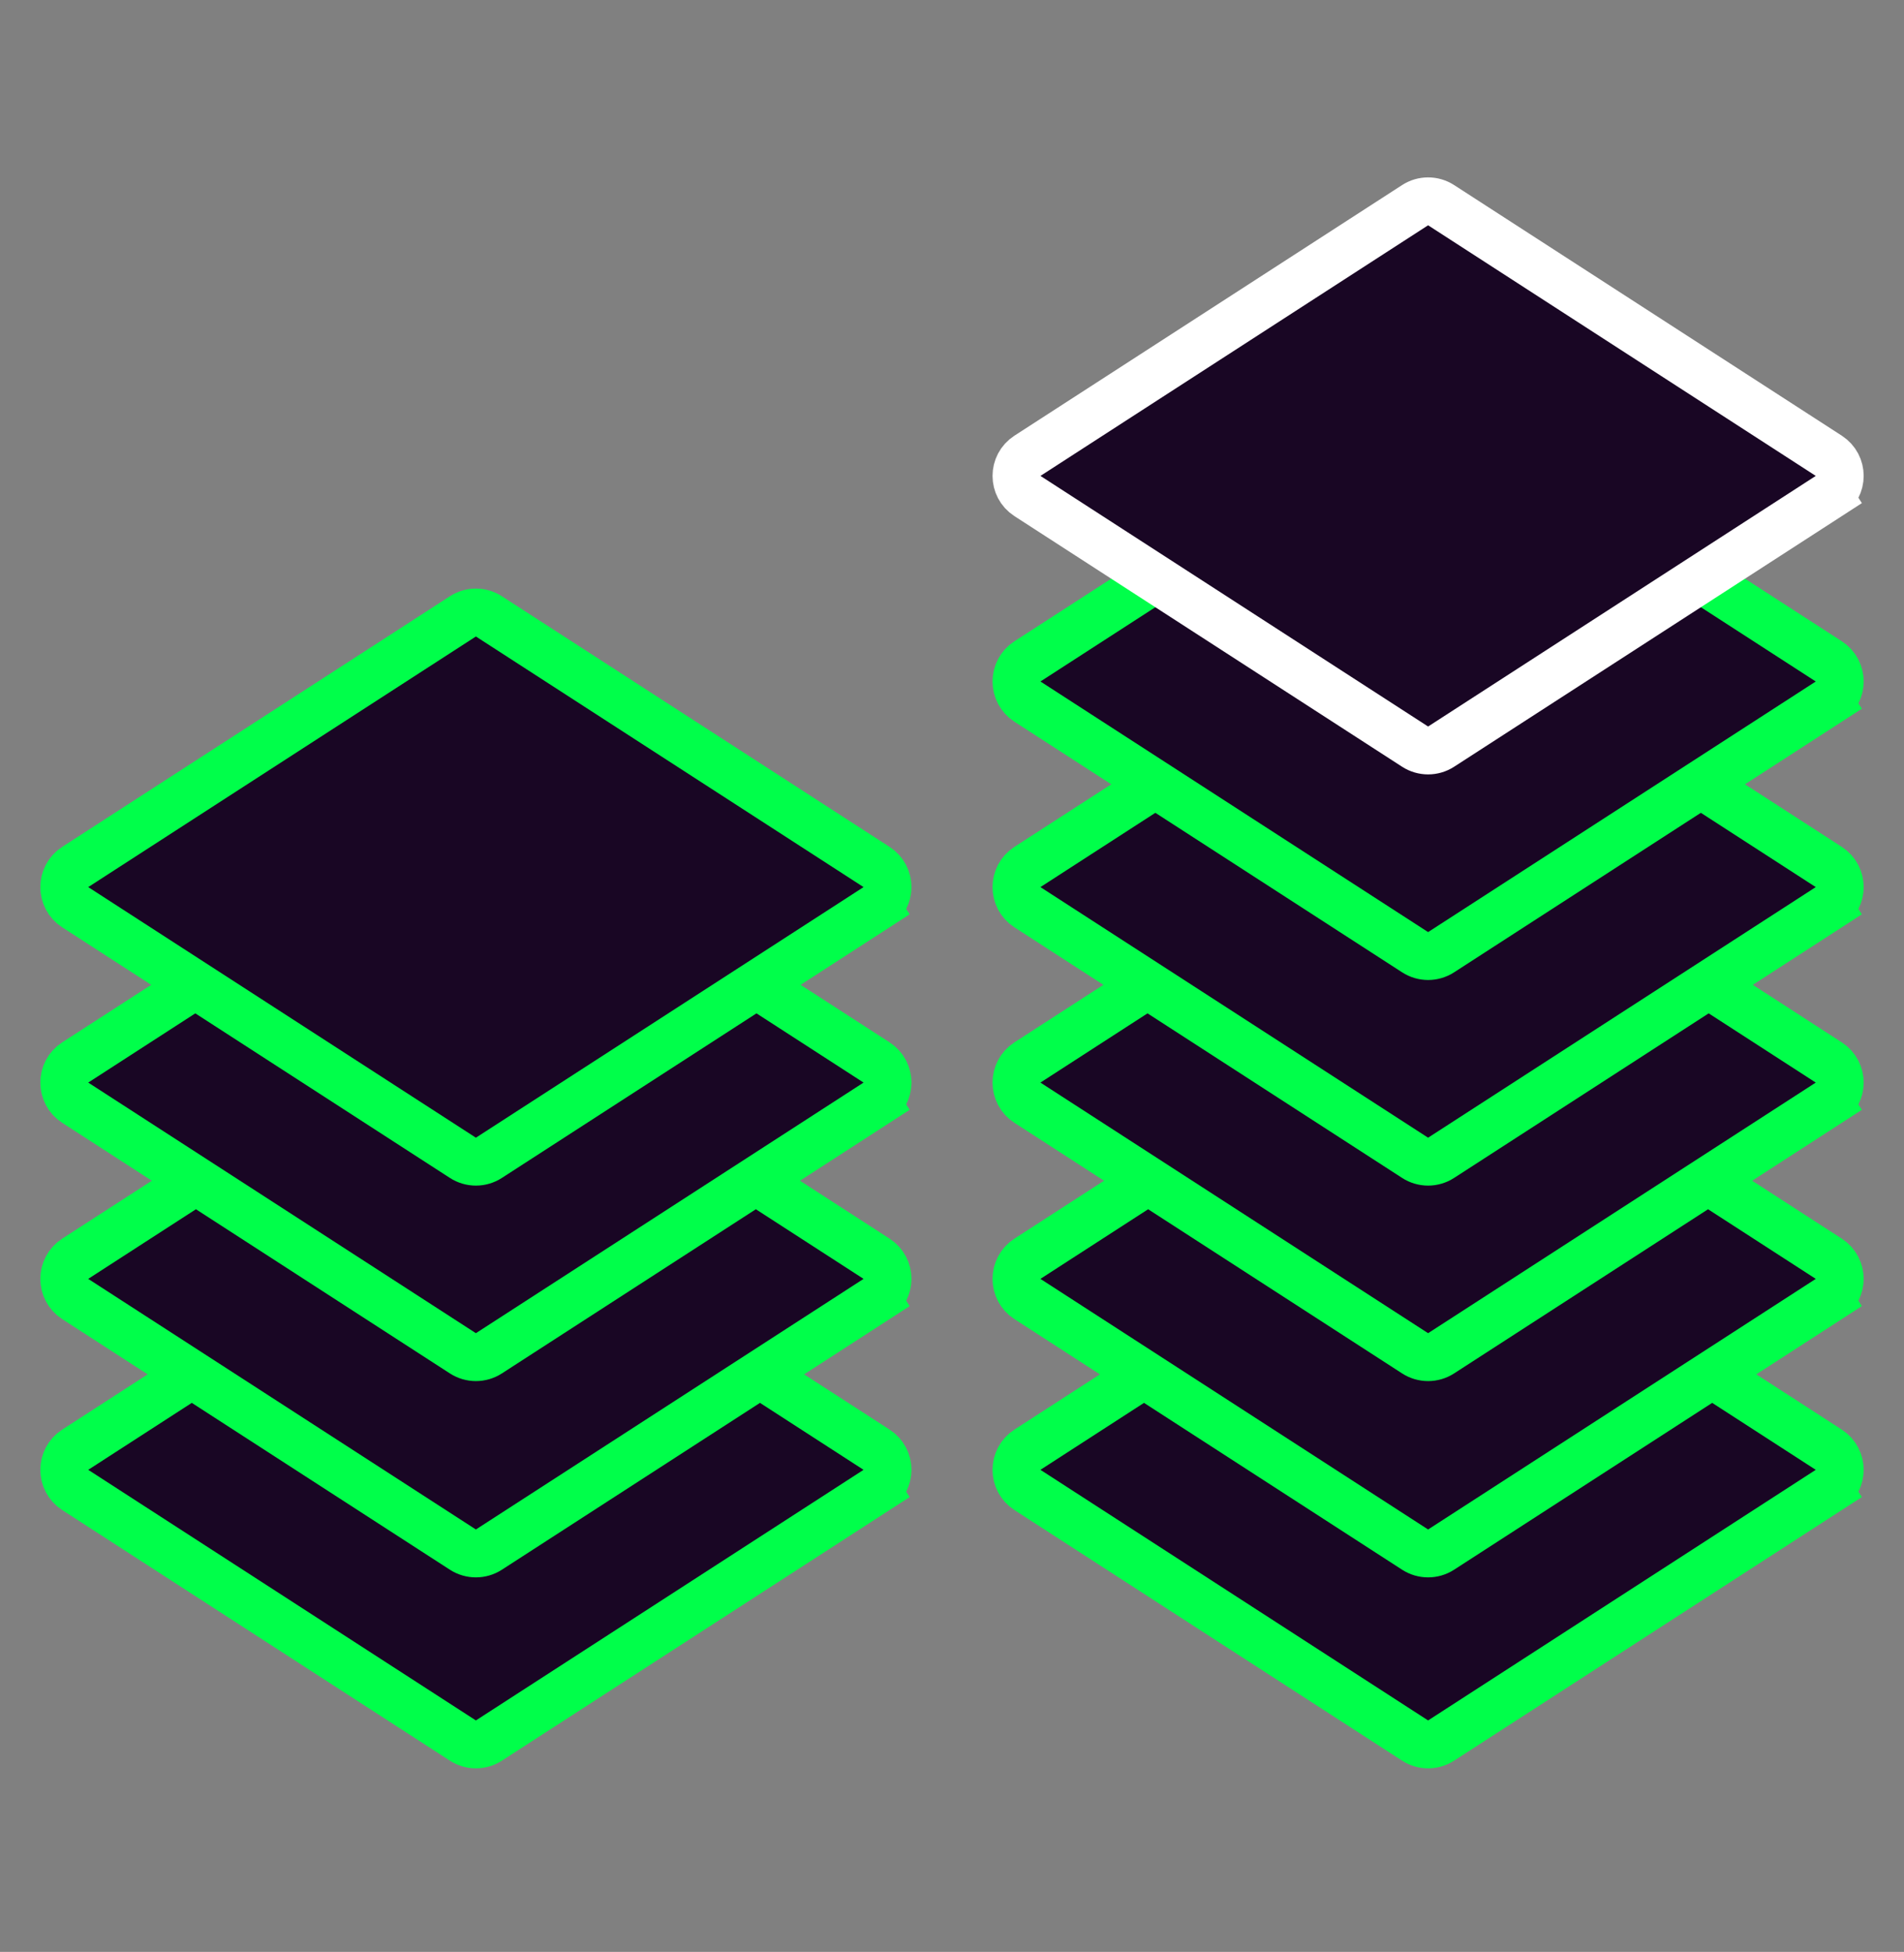 <svg width="159" height="163" viewBox="0 0 159 163" fill="none" xmlns="http://www.w3.org/2000/svg">
<rect x="0" y="0" width="159" height="163" fill="#808080" stroke="none"/>
<path d="M38.655 100.134C39.316 99.707 40.166 99.707 40.827 100.134L73.2 121.062C74.419 121.85 74.419 123.633 73.2 124.421L74.286 126.101L73.2 124.421L40.827 145.349C40.166 145.776 39.316 145.776 38.655 145.349L6.282 124.421C5.063 123.633 5.063 121.85 6.282 121.062L38.655 100.134Z" fill="#190624" stroke="#00FF4A" stroke-width="4"/>
<path d="M38.655 84.189C39.316 83.762 40.166 83.762 40.827 84.189L73.2 105.116C74.419 105.904 74.419 107.688 73.2 108.476L74.286 110.155L73.2 108.476L40.827 129.403C40.166 129.83 39.316 129.83 38.655 129.403L6.282 108.476C5.063 107.688 5.063 105.904 6.282 105.116L38.655 84.189Z" fill="#190624" stroke="#00FF4A" stroke-width="4"/>
<path d="M38.655 67.796C39.316 67.369 40.166 67.369 40.827 67.796L73.2 88.724C74.419 89.512 74.419 91.295 73.2 92.083L74.286 93.763L73.2 92.083L40.827 113.011C40.166 113.438 39.316 113.438 38.655 113.011L6.282 92.083C5.063 91.295 5.063 89.512 6.282 88.724L38.655 67.796Z" fill="#190624" stroke="#00FF4A" stroke-width="4"/>
<path d="M38.655 51.472C39.316 51.045 40.166 51.045 40.827 51.472L73.2 72.4C74.419 73.188 74.419 74.971 73.2 75.759L74.286 77.438L73.2 75.759L40.827 96.686C40.166 97.114 39.316 97.114 38.655 96.686L6.282 75.759C5.063 74.971 5.063 73.188 6.282 72.4L38.655 51.472Z" fill="#190624" stroke="#00FF4A" stroke-width="4"/>
<path d="M118.173 100.134C118.833 99.707 119.683 99.707 120.344 100.134L152.717 121.062C153.936 121.85 153.936 123.633 152.717 124.421L153.803 126.101L152.717 124.421L120.344 145.349C119.683 145.776 118.833 145.776 118.173 145.349L85.799 124.421C84.58 123.633 84.58 121.85 85.799 121.062L118.173 100.134Z" fill="#190624" stroke="#00FF4A" stroke-width="4"/>
<path d="M118.173 84.189C118.833 83.762 119.683 83.762 120.344 84.189L152.717 105.116C153.936 105.904 153.936 107.688 152.717 108.476L153.803 110.155L152.717 108.476L120.344 129.403C119.683 129.83 118.833 129.83 118.173 129.403L85.799 108.476C84.58 107.688 84.58 105.904 85.799 105.116L118.173 84.189Z" fill="#190624" stroke="#00FF4A" stroke-width="4"/>
<path d="M118.173 67.796C118.833 67.369 119.683 67.369 120.344 67.796L152.717 88.724C153.936 89.512 153.936 91.295 152.717 92.083L153.803 93.763L152.717 92.083L120.344 113.011C119.683 113.438 118.833 113.438 118.173 113.011L85.799 92.083C84.58 91.295 84.58 89.512 85.799 88.724L118.173 67.796Z" fill="#190624" stroke="#00FF4A" stroke-width="4"/>
<path d="M118.173 51.472C118.833 51.045 119.683 51.045 120.344 51.472L152.717 72.4C153.936 73.188 153.936 74.971 152.717 75.759L153.803 77.438L152.717 75.759L120.344 96.686C119.683 97.114 118.833 97.114 118.173 96.686L85.799 75.759C84.58 74.971 84.58 73.188 85.799 72.4L118.173 51.472Z" fill="#190624" stroke="#00FF4A" stroke-width="4"/>
<path d="M118.173 34.302C118.834 33.875 119.684 33.875 120.345 34.302L152.718 55.23C153.937 56.018 153.937 57.801 152.718 58.589L153.804 60.269L152.718 58.589L120.345 79.516C119.684 79.944 118.834 79.944 118.173 79.516L85.8 58.589C84.581 57.801 84.581 56.018 85.8 55.23L118.173 34.302Z" fill="#190624" stroke="#00FF4A" stroke-width="4"/>
<path d="M118.173 17.134C118.834 16.707 119.684 16.707 120.345 17.134L152.718 38.062C153.937 38.85 153.937 40.633 152.718 41.421L153.804 43.1L152.718 41.421L120.345 62.349C119.684 62.776 118.834 62.776 118.173 62.349L85.8 41.421C84.581 40.633 84.581 38.85 85.8 38.062L118.173 17.134Z" fill="#190624" stroke="white" stroke-width="4"/>
</svg>
